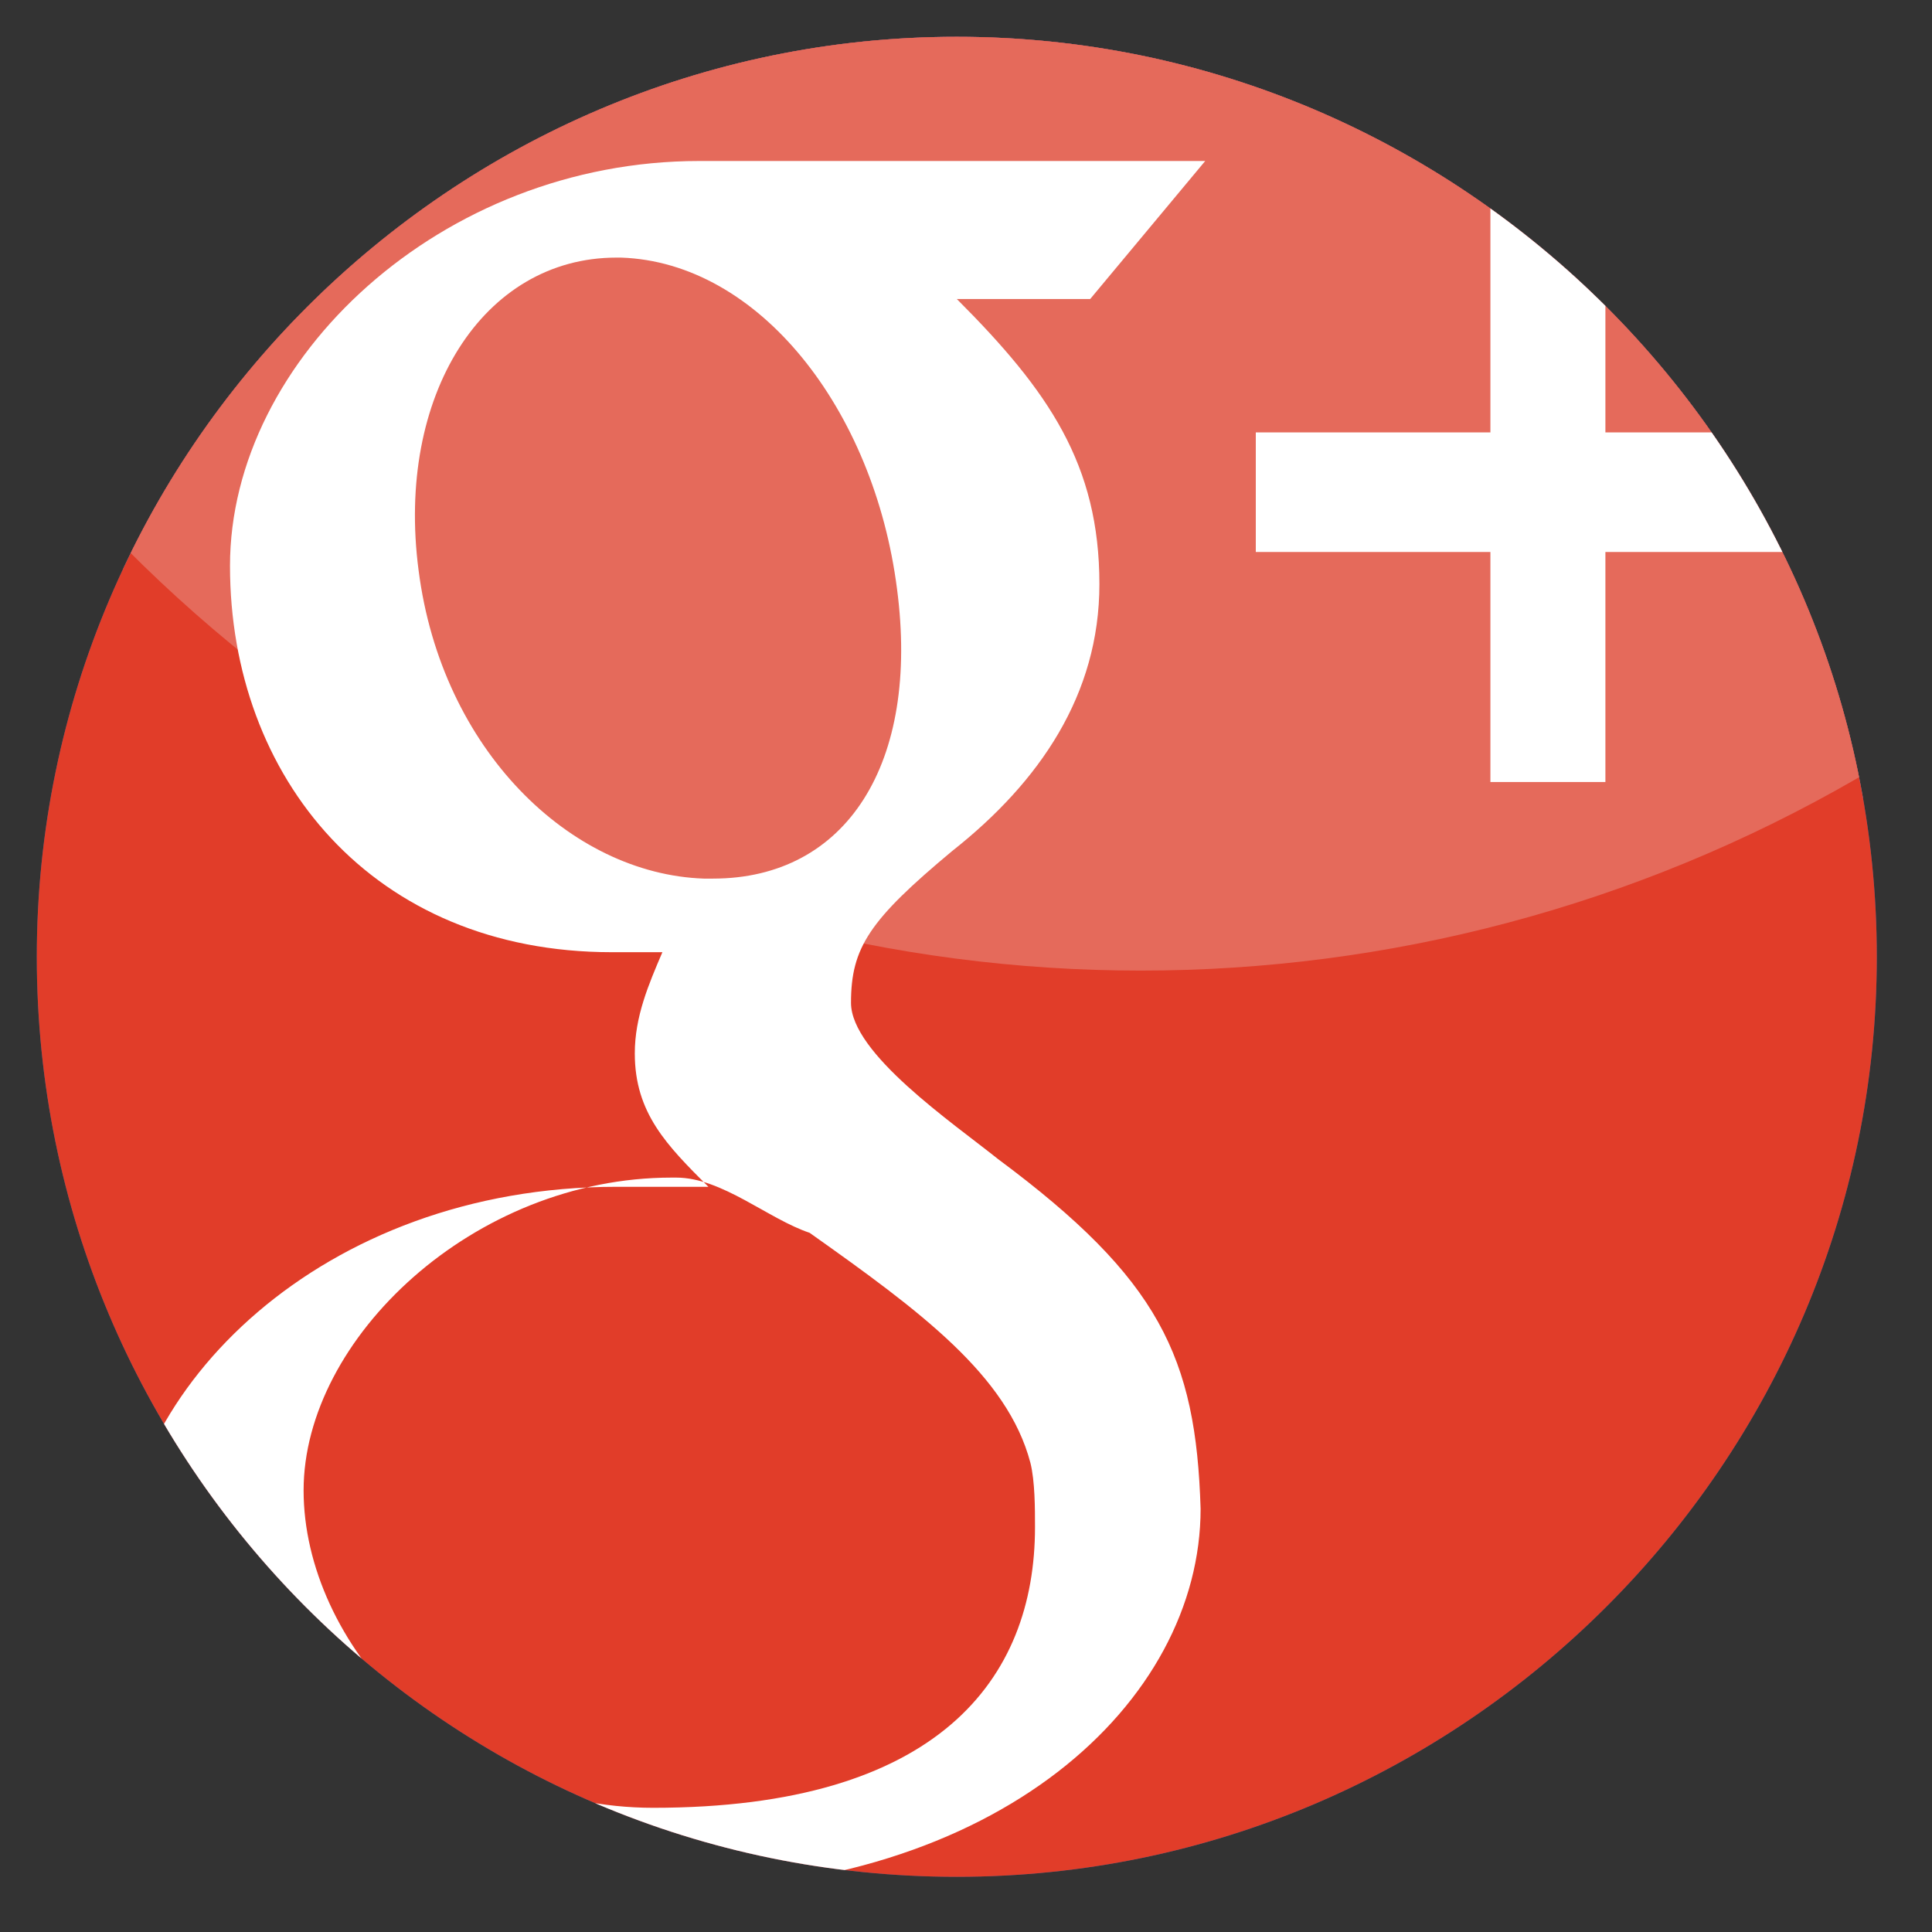 <?xml version="1.0" encoding="utf-8"?>
<!-- Generator: Adobe Illustrator 18.1.0, SVG Export Plug-In . SVG Version: 6.00 Build 0)  -->
<svg version="1.1" xmlns="http://www.w3.org/2000/svg" xmlns:xlink="http://www.w3.org/1999/xlink" x="0px" y="0px"
	 viewBox="0 0 42 42" enable-background="new 0 0 42 42" xml:space="preserve">
<rect x="0" y="0" width="42" height="42" fill="#333333" stroke="none"/>
<g id="Layer_1">
	<g>
		<defs>
			<path id="SVGID_1_" d="M20.8,40.8c11,0,20-9,20-20s-9-20-20-20s-20,9-20,20S9.7,40.8,20.8,40.8"/>
		</defs>
		<clipPath id="SVGID_2_">
			<use xlink:href="#SVGID_1_"  overflow="visible"/>
		</clipPath>
		<g clip-path="url(#SVGID_2_)">
			<defs>
				<rect id="SVGID_3_" x="0" y="-0.1" width="42.8" height="42.8"/>
			</defs>
			<clipPath id="SVGID_4_">
				<use xlink:href="#SVGID_3_"  overflow="visible"/>
			</clipPath>
			<rect x="0" y="-0.1" clip-path="url(#SVGID_4_)" fill="#3C5A97" width="42.8" height="42.8"/>
			<circle clip-path="url(#SVGID_4_)" fill="#687FAD" cx="24.8" cy="-9.5" r="31.1"/>
		</g>
		<path clip-path="url(#SVGID_2_)" fill="#FFFFFF" d="M22.3,33.1h-5.5V21.7h-3v-5.2h3v-2.9c0-2.7,1.7-5.8,6.4-5.8
			c1.7,0,2.9,0.2,3,0.2l0.5,0.1l-0.1,4.9l-0.6,0c0,0-1.2,0-2.6,0c-1,0-1.1,0.3-1.1,1.2v2.4h4.5l-0.2,5.2h-4.2V33.1z"/>
	</g>
</g>
<g id="Layer_2" display="none">
	<g display="inline">
		<defs>
			<path id="SVGID_5_" d="M20.8,40.8c11,0,20-9,20-20s-9-20-20-20s-20,9-20,20S9.7,40.8,20.8,40.8"/>
		</defs>
		<clipPath id="SVGID_6_">
			<use xlink:href="#SVGID_5_"  overflow="visible"/>
		</clipPath>
		<g clip-path="url(#SVGID_6_)">
			<defs>
				<rect id="SVGID_7_" x="0" y="0.2" width="42.8" height="42.8"/>
			</defs>
			<clipPath id="SVGID_8_">
				<use xlink:href="#SVGID_7_"  overflow="visible"/>
			</clipPath>
			<rect x="0" y="0.2" clip-path="url(#SVGID_8_)" fill="#0096C4" width="42.8" height="42.8"/>
			<circle clip-path="url(#SVGID_8_)" fill="#3CACCF" cx="25.1" cy="-9.2" r="31.1"/>
		</g>
		<path clip-path="url(#SVGID_6_)" fill="#FFFFFF" d="M33.4,12.5c-0.2,0.1-0.4,0.2-0.6,0.2c0.3-0.4,0.6-0.9,0.8-1.4l0.4-1.1l-1,0.6
			c0,0-1,0.6-2,0.9c-1-1.1-2.4-1.7-3.9-1.7c-3.3,0-5.3,2.7-5.3,5.3c0,0.2,0.1,0.9,0.1,1.1l0.3,0.8l-0.9,0c-4.6-0.1-9-2.1-12-5.6
			C8,14.7,10,17.2,11,18l1.4,1.1l-1.8,0c-0.6,0-1.1-0.1-1.6-0.2c0.5,2.1,2.1,3.8,4.3,4.3l2.4,0.5l-2.3,0.7c-0.4,0.1-0.9,0.2-1.4,0.2
			c-0.2,0-0.5,0-0.7,0c0.9,1.6,2.7,2.8,4.6,2.9l1.7,0.1l-1.4,1c-2.3,1.7-4.7,2.5-6.5,2.8c2,0.9,4.1,1.5,6.3,1.5h0.1
			c6,0,9.9-3,12-5.4c3-3.3,4.6-7.9,4.2-11.9l0-0.3c0.7-0.5,1.3-1.1,1.7-1.9l0.5-1.1L33.4,12.5z"/>
	</g>
</g>
<g id="Layer_3">
	<g>
		<defs>
			<path id="SVGID_9_" d="M20.8,40.8c11,0,20-9,20-20s-9-20-20-20s-20,9-20,20S9.7,40.8,20.8,40.8"/>
		</defs>
		<clipPath id="SVGID_10_">
			<use xlink:href="#SVGID_9_"  overflow="visible"/>
		</clipPath>
		<g clip-path="url(#SVGID_10_)">
			<defs>
				<rect id="SVGID_11_" x="0" y="-0.7" width="42.8" height="42.8"/>
			</defs>
			<clipPath id="SVGID_12_">
				<use xlink:href="#SVGID_11_"  overflow="visible"/>
			</clipPath>
			<rect x="0" y="-0.7" clip-path="url(#SVGID_12_)" fill="#E13D29" width="42.8" height="42.8"/>
			<circle clip-path="url(#SVGID_12_)" fill="#E56A5B" cx="24.8" cy="-10" r="31.1"/>
		</g>
		<g clip-path="url(#SVGID_10_)">
			<polygon fill="#FFFFFF" points="40,12 34.9,12 34.9,17 32.4,17 32.4,12 27.3,12 27.3,9.4 32.4,9.4 32.4,4.4 34.9,4.4 34.9,9.4 
				40,9.4 			"/>
			<path fill="#FFFFFF" d="M21.7,25.2c-1-0.8-3.2-2.3-3.2-3.4c0-1.2,0.4-1.8,2.2-3.3c1.9-1.5,3.2-3.4,3.2-5.8c0-2.6-1.1-4.2-3.1-6.2
				h2.9l2.5-3c0,0-8.1,0-11,0c-5.6,0-10.2,4.3-10.2,8.8c0,4.6,3.1,8.4,8.3,8.4c0.4,0,0.7,0,1.1,0c-0.3,0.7-0.6,1.4-0.6,2.2
				c0,1.3,0.7,2,1.6,2.9c-0.7,0-1.3,0-2,0c-6.4,0-10.8,4.4-10.8,8.6c0,4.1,5.4,6.7,11.8,6.7c7.3,0,11.7-4.1,11.7-8.3
				C26,29.5,25.2,27.8,21.7,25.2z M9.1,12.4c-0.5-3.8,1.4-6.8,4.3-6.8c0,0,0.1,0,0.1,0c3,0.1,5.5,3.3,6,7.2c0.5,3.8-1.1,6.3-4,6.3
				c-0.1,0-0.1,0-0.2,0C12.4,19,9.6,16.3,9.1,12.4z M14.2,39.3c-4.4,0-7.6-3.6-7.6-6.9c0-3.3,3.7-6.8,8-6.8c0,0,0.1,0,0.1,0
				c1,0,2,0.9,2.9,1.2c2.4,1.7,4.3,3.1,4.8,5c0.1,0.4,0.1,1,0.1,1.4C22.5,36.5,20.4,39.3,14.2,39.3z"/>
		</g>
	</g>
</g>
</svg>
